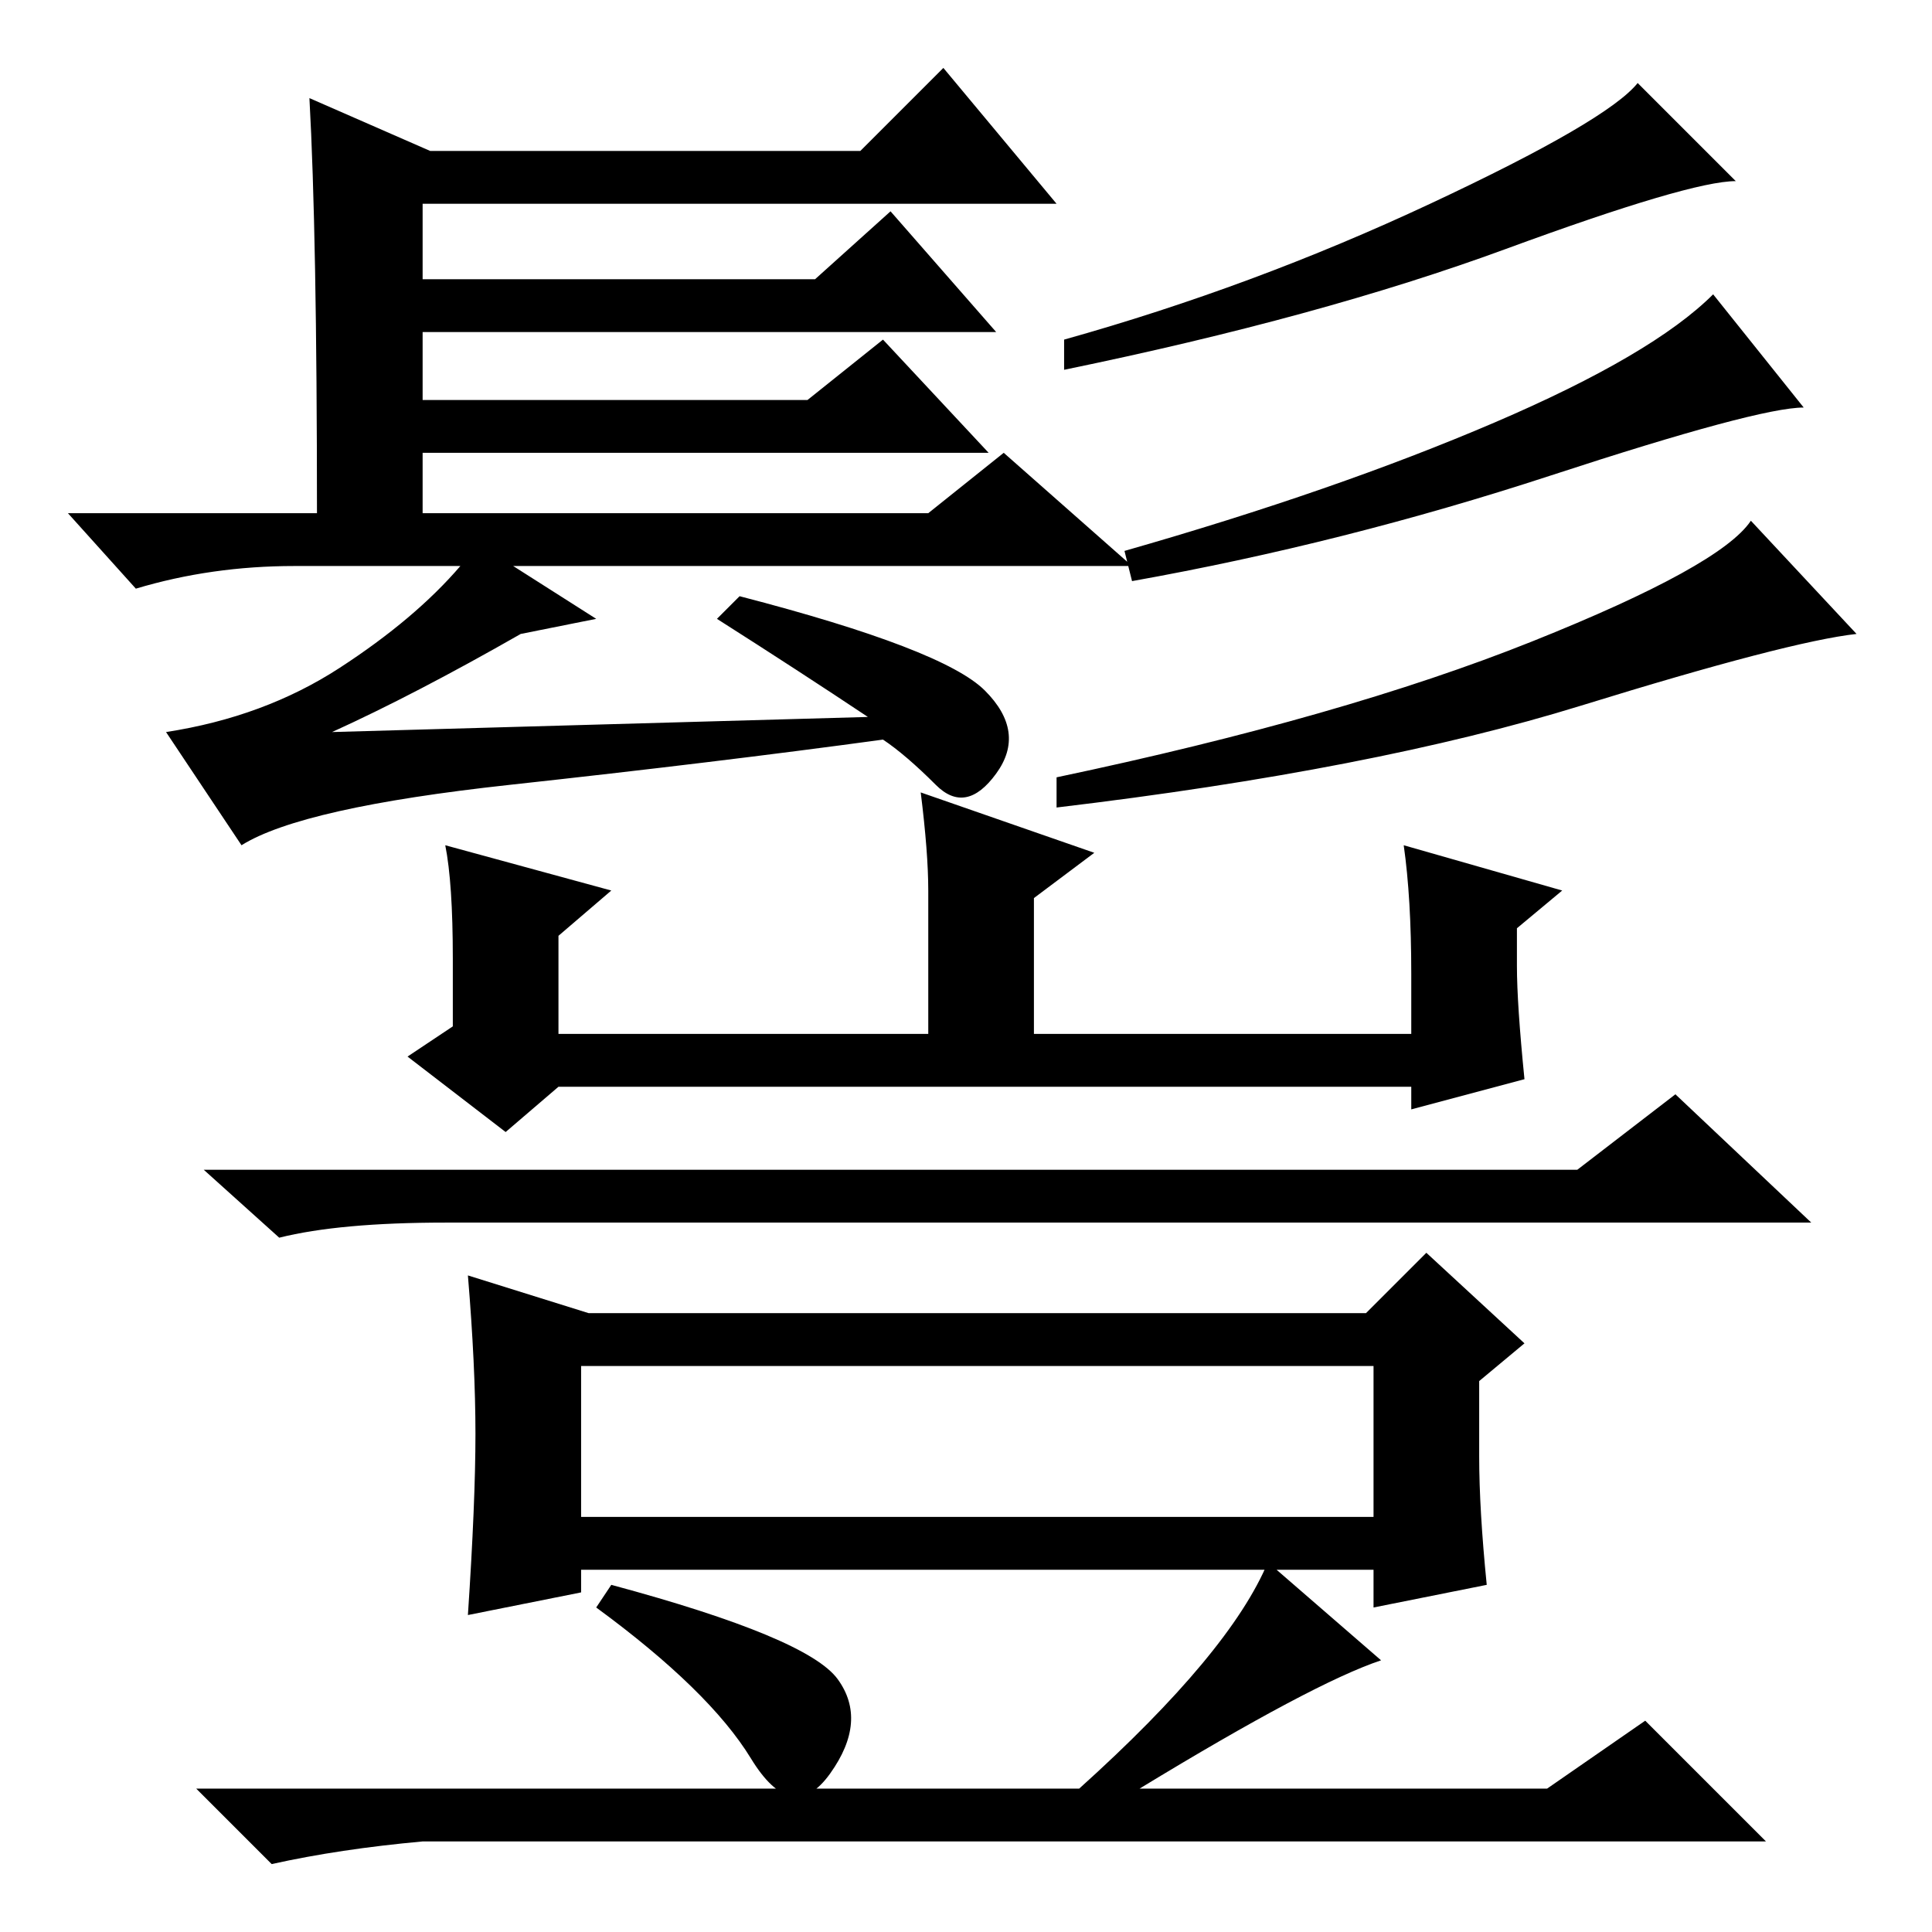 <?xml version="1.0" standalone="no"?>
<!DOCTYPE svg PUBLIC "-//W3C//DTD SVG 1.1//EN" "http://www.w3.org/Graphics/SVG/1.1/DTD/svg11.dtd" >
<svg xmlns="http://www.w3.org/2000/svg" xmlns:xlink="http://www.w3.org/1999/xlink" version="1.1" viewBox="0 -36 256 256">
  <g transform="matrix(1 0 0 -1 0 220)">
   <path fill="currentColor"
d="M41 243l16 -7h57l11 11l15 -18h-84v-10h52l10 9l14 -16h-76v-9h51l10 8l14 -15h-75v-8h67l10 8l17 -15h-82l11 -7l-10 -2q-14 -8 -25 -13l71 2q-9 6 -20 13l3 3q27 -7 32.5 -12.5t1.5 -11t-8 -1.5t-7 6q-22 -3 -49.5 -6t-35.5 -8l-10 15q13 2 23 8.5t16 13.5h-22
q-11 0 -21 -3l-9 10h33q0 37 -1 55zM230 232q-6 0 -30.5 -9t-58.5 -16v4q25 7 48.5 18t27.5 16zM239 202q-6 0 -33.5 -9t-55.5 -14l-1 4q28 8 49 17t29 17zM246 172q-9 -1 -36.5 -9.5t-69.5 -13.5v4q38 8 63 18t29 16zM81 138l-7 -6v-13h49v19q0 5 -1 13l23 -8l-8 -6v-18h50
v8q0 10 -1 17l21 -6l-6 -5v-5q0 -5 1 -15l-15 -4v3h-113l-7 -6l-13 10l6 4v9q0 10 -1 15zM209 101l13 10l18 -17h-181q-14 0 -22 -2l-10 9h182zM196 63q0 -7 1 -17l-15 -3v5h-105v-3l-15 -3q1 15 1 24t-1 21l16 -5h103l8 8l13 -12l-6 -5v-10zM77 55h105v20h-105v-20zM143 19
q20 18 25 30l15 -13q-9 -3 -32 -17h54l13 9l16 -16h-178q-11 -1 -20 -3l-10 10h117zM111 33.5q4 -5.5 -1 -12.5t-10.5 2t-20.5 20l2 3q26 -7 30 -12.5z" />
  </g>

</svg>

